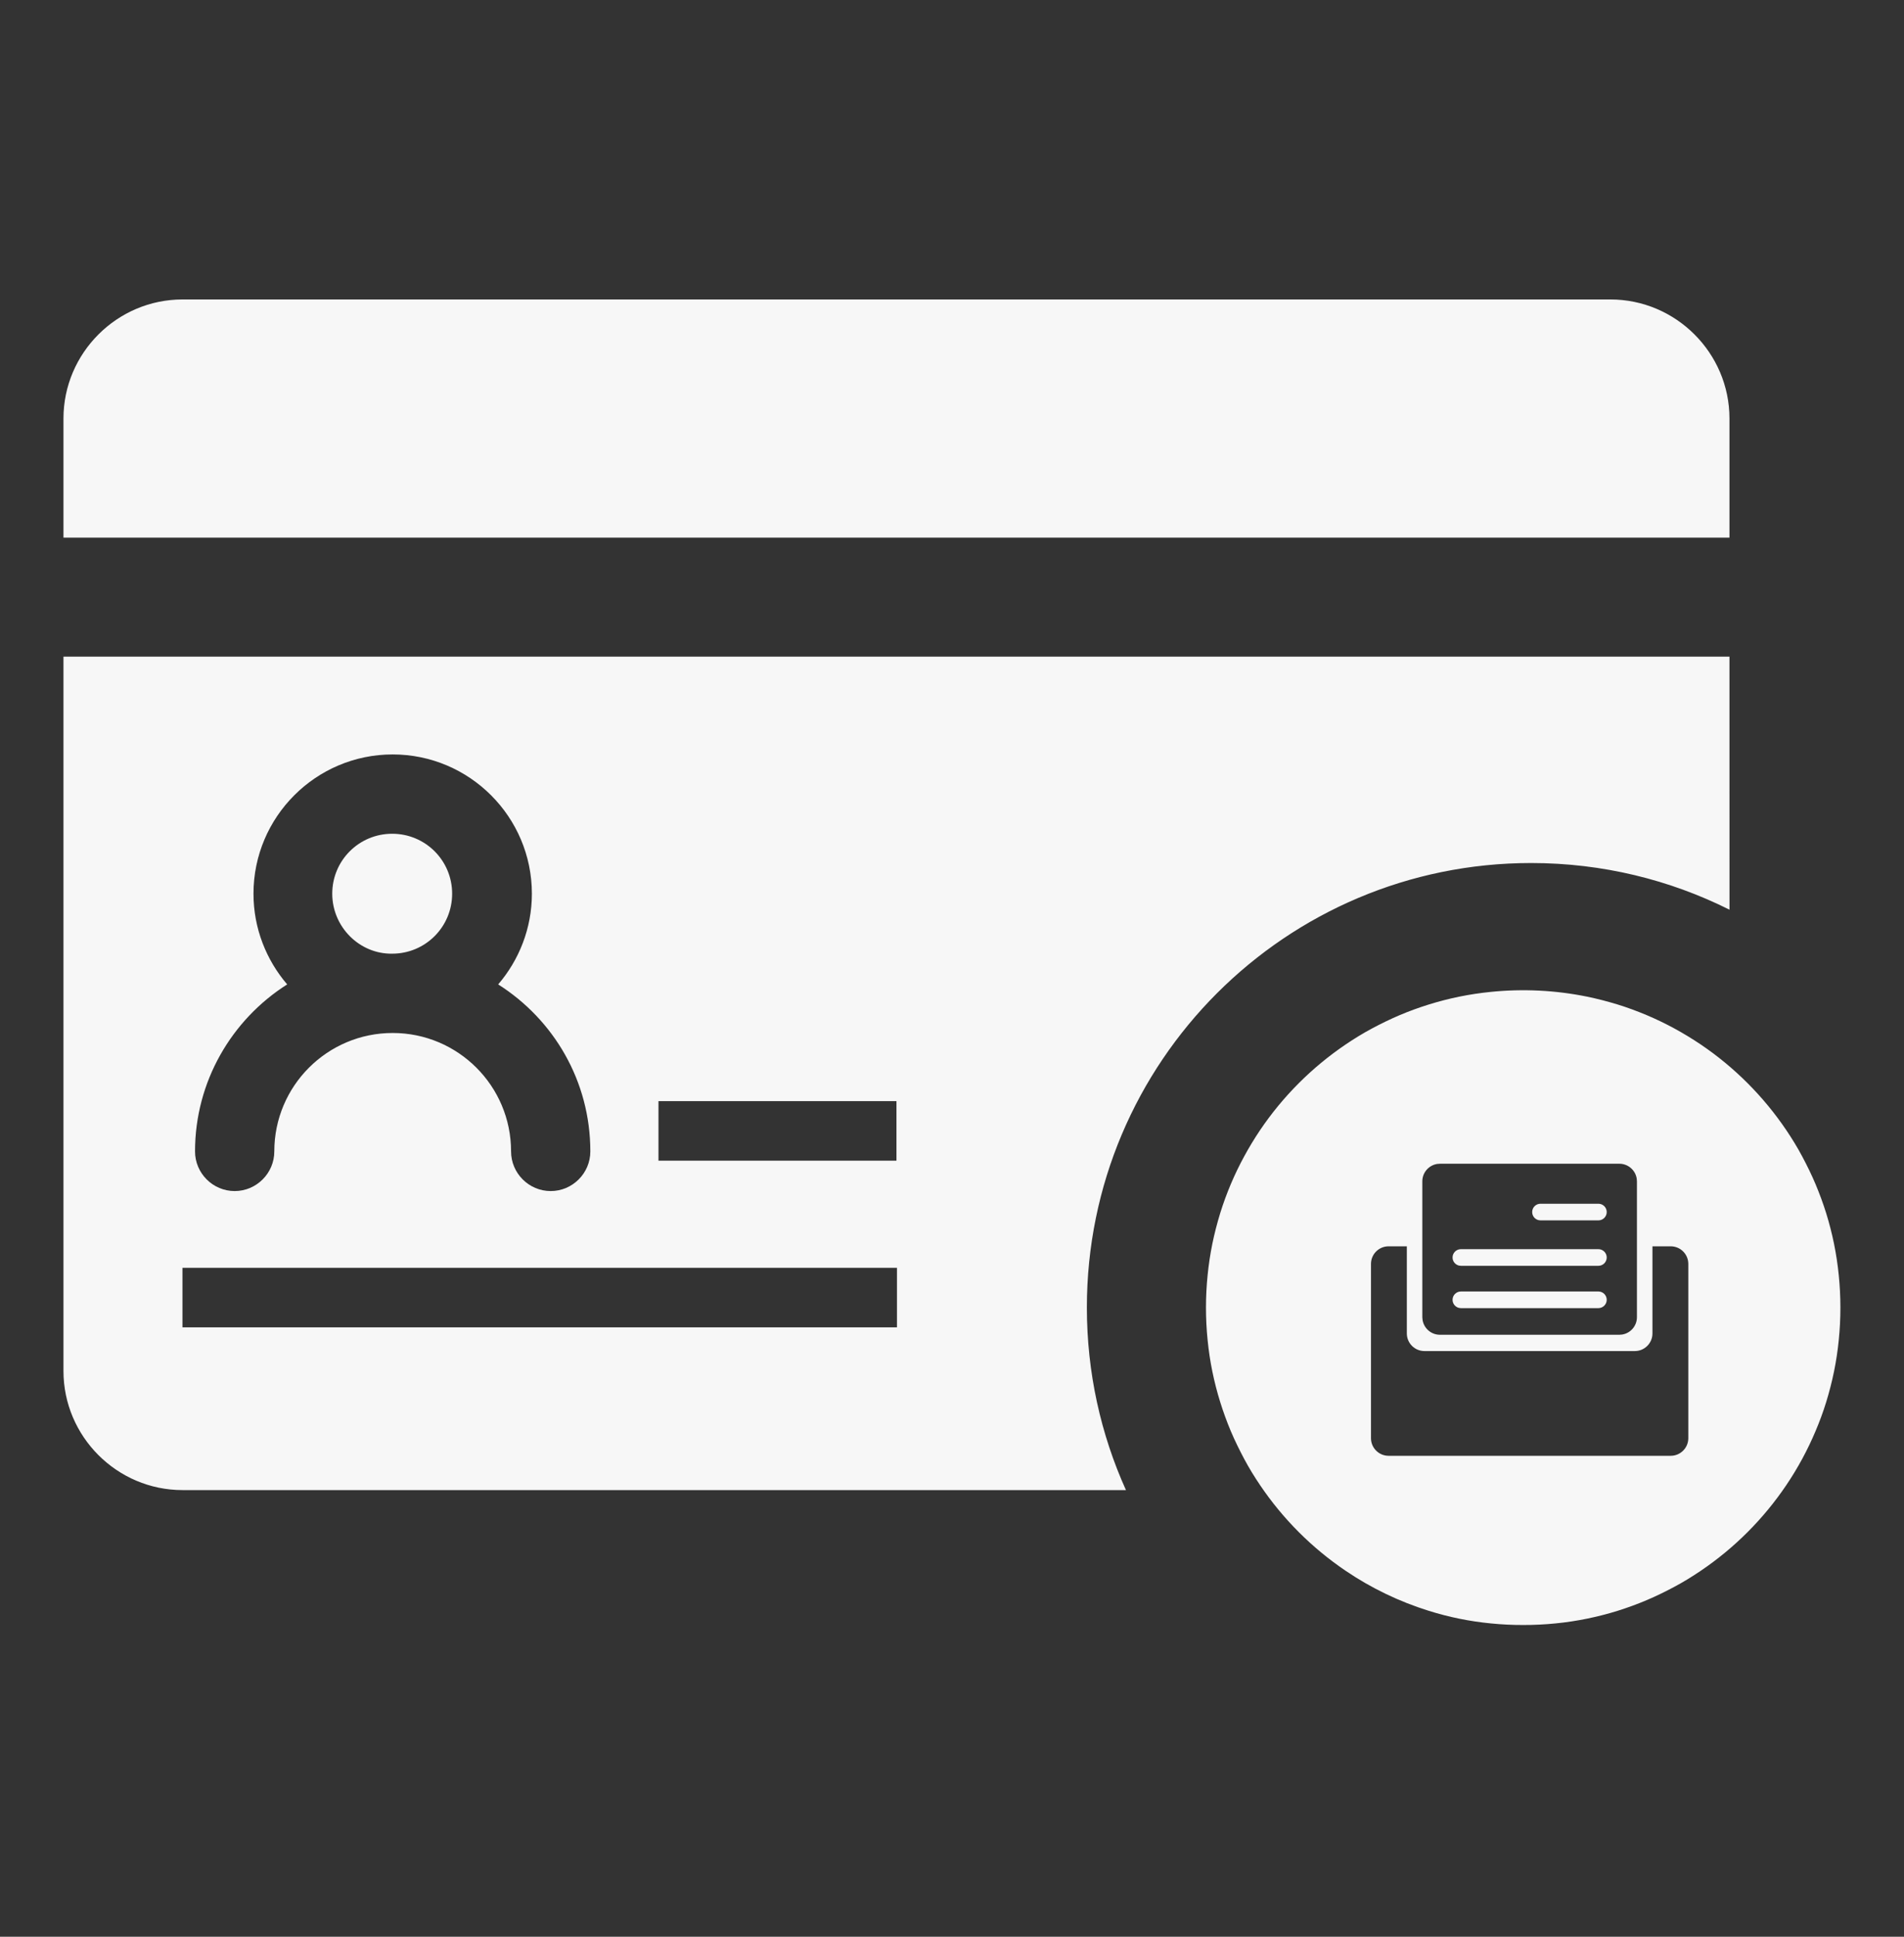 <?xml version="1.0" encoding="UTF-8"?>
<svg width="60px" height="61px" viewBox="0 0 60 61" version="1.1" xmlns="http://www.w3.org/2000/svg" xmlns:xlink="http://www.w3.org/1999/xlink">
    <rect x="0" y="0" width="60" height="61" fill="#333333" stroke="none"/>
    <title>定期子账户查询与打印</title>
    <g id="pad" stroke="none" stroke-width="1" fill="none" fill-rule="evenodd">
        <g id="定期子账户查询与打印" transform="translate(0, 0.432)" fill-rule="nonzero">
            <rect id="矩形" fill="#000000" opacity="0" x="0" y="0" width="60" height="60"></rect>
            <path d="M54.5,12.75 L54.5,16.5 L2,16.5 L2,12.75 C2,10.688 3.688,9 5.75,9 L50.75,9 C52.812,9 54.5,10.688 54.5,12.75 Z M54.5,20.25 L54.501,28.22 C52.619,27.279 50.496,26.75 48.25,26.75 C40.518,26.75 34.25,33.018 34.25,40.75 C34.25,42.8 34.69,44.747 35.482,46.501 L5.75,46.5 C3.688,46.5 2,44.812 2,42.75 L2,20.25 L54.5,20.25 Z M28.266,39.5 L5.75,39.5 L5.75,41.375 L28.266,41.375 L28.266,39.5 Z M12.374,23.33 C9.955,23.33 7.988,25.297 7.988,27.716 C7.988,28.809 8.394,29.808 9.05,30.573 C7.301,31.681 6.146,33.632 6.146,35.833 C6.146,36.52 6.708,37.082 7.395,37.082 C8.082,37.082 8.644,36.52 8.644,35.833 C8.644,33.773 10.314,32.103 12.374,32.103 C14.435,32.103 16.105,33.773 16.105,35.833 C16.105,36.52 16.667,37.082 17.354,37.082 C18.041,37.082 18.603,36.52 18.603,35.833 C18.603,33.617 17.448,31.681 15.699,30.573 C16.355,29.808 16.761,28.809 16.761,27.716 C16.761,25.297 14.794,23.33 12.374,23.33 Z M28.25,34.25 L20.75,34.25 L20.75,36.125 L28.25,36.125 L28.25,34.25 Z M12.359,25.828 C13.405,25.828 14.248,26.67 14.248,27.716 C14.248,28.762 13.405,29.605 12.359,29.605 C11.329,29.621 10.47,28.762 10.47,27.716 C10.47,26.67 11.313,25.828 12.359,25.828 Z M50.015,30.959 C50.337,31.025 50.659,31.109 50.973,31.205 C51.287,31.302 51.592,31.415 51.892,31.541 C52.192,31.668 52.483,31.808 52.766,31.962 C53.049,32.116 53.325,32.284 53.59,32.462 C54.655,33.181 55.571,34.098 56.29,35.162 C56.47,35.428 56.64,35.705 56.79,35.987 C56.94,36.268 57.086,36.564 57.211,36.861 C57.336,37.158 57.451,37.47 57.548,37.78 C57.644,38.09 57.728,38.416 57.794,38.738 C57.861,39.067 57.911,39.398 57.944,39.731 C58.013,40.411 58.013,41.096 57.944,41.776 C57.911,42.11 57.861,42.441 57.794,42.769 C57.728,43.091 57.644,43.414 57.548,43.728 C57.451,44.042 57.338,44.347 57.211,44.646 C56.96,45.241 56.652,45.81 56.29,46.345 C55.571,47.41 54.655,48.326 53.59,49.045 C53.325,49.225 53.047,49.395 52.766,49.545 C52.485,49.695 52.189,49.841 51.892,49.966 C51.596,50.092 51.283,50.206 50.973,50.303 C50.663,50.4 50.337,50.483 50.015,50.549 C49.692,50.615 49.355,50.667 49.022,50.699 C48.683,50.733 48.341,50.75 48,50.749 C47.658,50.75 47.317,50.733 46.977,50.699 C46.315,50.635 45.661,50.502 45.026,50.303 C44.097,50.014 43.215,49.59 42.409,49.045 C41.345,48.326 40.428,47.41 39.709,46.345 C39.529,46.08 39.359,45.802 39.209,45.521 C39.059,45.239 38.913,44.943 38.787,44.646 C38.533,44.041 38.337,43.413 38.205,42.769 C38.138,42.441 38.088,42.11 38.055,41.776 C37.986,41.096 37.986,40.411 38.055,39.731 C38.088,39.398 38.138,39.067 38.205,38.738 C38.271,38.416 38.355,38.094 38.451,37.78 C38.548,37.466 38.661,37.16 38.787,36.861 C38.914,36.562 39.054,36.27 39.209,35.987 C39.363,35.703 39.53,35.428 39.709,35.162 C40.428,34.098 41.345,33.182 42.409,32.462 C42.675,32.283 42.952,32.112 43.233,31.962 C43.514,31.812 43.811,31.667 44.107,31.541 C44.712,31.286 45.341,31.091 45.984,30.959 C46.313,30.892 46.644,30.842 46.977,30.809 C47.992,30.705 49.016,30.756 50.015,30.959 Z M44.333,38.822 L43.758,38.822 C43.451,38.822 43.203,39.071 43.203,39.377 L43.203,44.865 C43.203,45.171 43.451,45.42 43.758,45.42 L52.648,45.42 C52.955,45.42 53.203,45.171 53.203,44.865 L53.203,39.377 C53.203,39.07 52.955,38.822 52.648,38.822 L52.073,38.822 L52.073,41.566 C52.073,41.873 51.824,42.121 51.518,42.121 L44.888,42.121 C44.582,42.121 44.333,41.873 44.333,41.566 L44.333,38.822 Z M51.03,36.221 L45.376,36.221 L45.286,36.228 C45.023,36.271 44.821,36.5 44.821,36.776 L44.821,36.776 L44.821,41.054 L44.829,41.143 C44.872,41.407 45.1,41.608 45.376,41.608 L45.376,41.608 L51.03,41.608 L51.12,41.601 C51.383,41.558 51.584,41.329 51.584,41.054 L51.584,41.054 L51.584,36.776 L51.577,36.686 C51.534,36.422 51.305,36.221 51.03,36.221 L51.03,36.221 Z M50.37,40.245 C50.514,40.245 50.632,40.362 50.632,40.507 C50.632,40.651 50.514,40.769 50.37,40.769 L50.37,40.769 L46.036,40.769 L45.976,40.762 C45.861,40.735 45.774,40.631 45.774,40.507 C45.774,40.362 45.892,40.245 46.036,40.245 L46.036,40.245 Z M50.37,38.912 C50.514,38.912 50.632,39.029 50.632,39.174 C50.632,39.319 50.514,39.436 50.37,39.436 L50.37,39.436 L46.036,39.436 L45.976,39.429 C45.861,39.402 45.774,39.298 45.774,39.174 C45.774,39.029 45.892,38.912 46.036,38.912 L46.036,38.912 Z M50.37,37.481 C50.514,37.481 50.632,37.598 50.632,37.743 C50.632,37.888 50.514,38.005 50.37,38.005 L50.37,38.005 L48.545,38.005 L48.485,37.998 C48.369,37.971 48.283,37.867 48.283,37.743 C48.283,37.598 48.4,37.481 48.545,37.481 L48.545,37.481 Z" id="形状" fill="#FFFFFF" opacity="0.96"></path>
        </g>
    </g>
</svg>